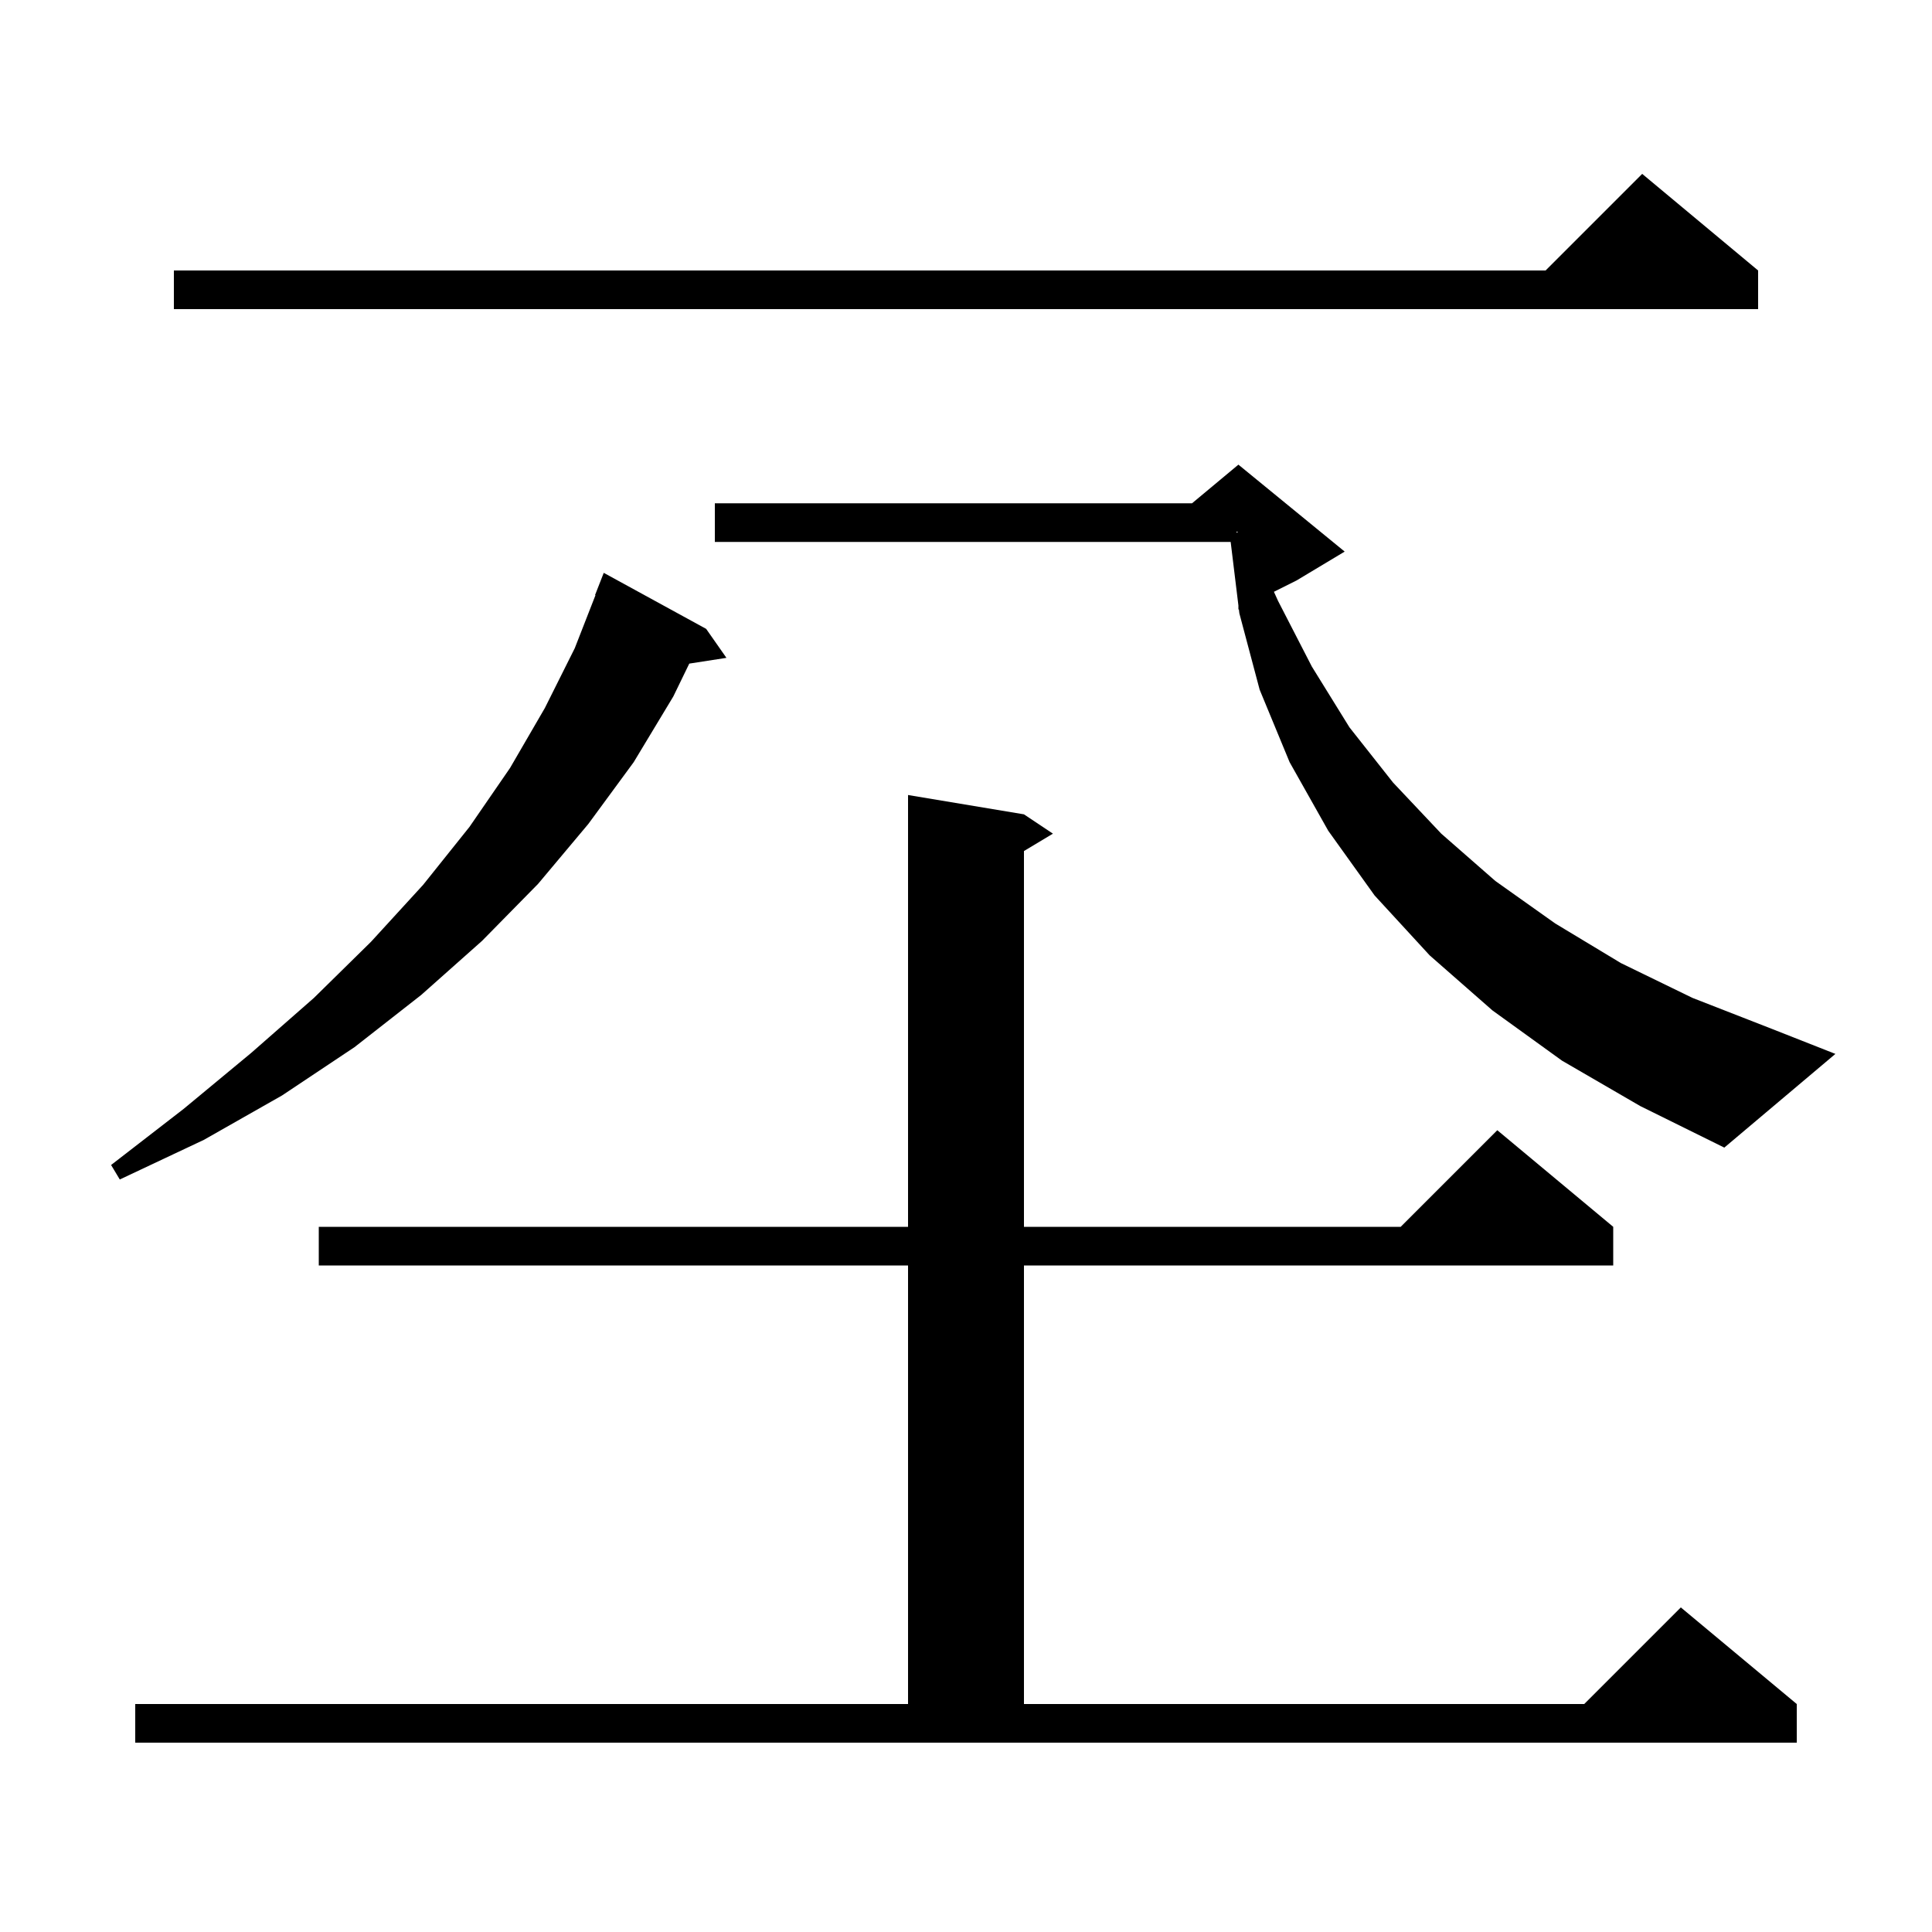 <svg xmlns="http://www.w3.org/2000/svg" xmlns:xlink="http://www.w3.org/1999/xlink" version="1.1" baseProfile="full" viewBox="0 0 200 200" width="200" height="200">
<g fill="black">
<path d="M 14.0 176.4 L 94.0 176.4 L 94.0 131.0 L 33.0 131.0 L 33.0 127.0 L 94.0 127.0 L 94.0 82.3 L 106.0 84.3 L 109.0 86.3 L 106.0 88.1 L 106.0 127.0 L 145.0 127.0 L 155.0 117.0 L 167.0 127.0 L 167.0 131.0 L 106.0 131.0 L 106.0 176.4 L 164.0 176.4 L 174.0 166.4 L 186.0 176.4 L 186.0 180.4 L 14.0 180.4 Z M 73.1 65.1 L 75.2 68.1 L 71.353 68.697 L 69.7 72.1 L 65.6 78.9 L 60.9 85.3 L 55.7 91.5 L 49.9 97.4 L 43.6 103.0 L 36.7 108.4 L 29.2 113.4 L 21.1 118.0 L 12.4 122.1 L 11.5 120.6 L 19.0 114.8 L 26.0 109.0 L 32.5 103.3 L 38.4 97.5 L 43.8 91.6 L 48.6 85.6 L 52.8 79.5 L 56.4 73.3 L 59.5 67.1 L 61.643 61.613 L 61.6 61.6 L 62.5 59.3 Z M 161.7 109.8 L 154.5 104.6 L 148.0 98.9 L 142.3 92.7 L 137.5 86.0 L 133.5 78.9 L 130.4 71.4 L 128.3 63.5 L 128.248 63.076 L 128.2 63.1 L 128.2 62.68 L 127.398 56.1 L 74.0 56.1 L 74.0 52.1 L 123.4 52.1 L 128.2 48.1 L 139.2 57.1 L 134.2 60.1 L 131.876 61.262 L 132.3 62.2 L 135.8 69.0 L 139.7 75.3 L 144.2 81.0 L 149.2 86.3 L 154.8 91.2 L 161.0 95.6 L 167.8 99.7 L 175.2 103.3 L 183.4 106.5 L 190.0 109.1 L 178.5 118.8 L 169.8 114.5 Z M 128.0 55.135 L 128.179 55.093 L 128.0 55.033 Z M 182.0 28.0 L 182.0 32.0 L 18.0 32.0 L 18.0 28.0 L 160.0 28.0 L 170.0 18.0 Z " />
</g>
</svg>
